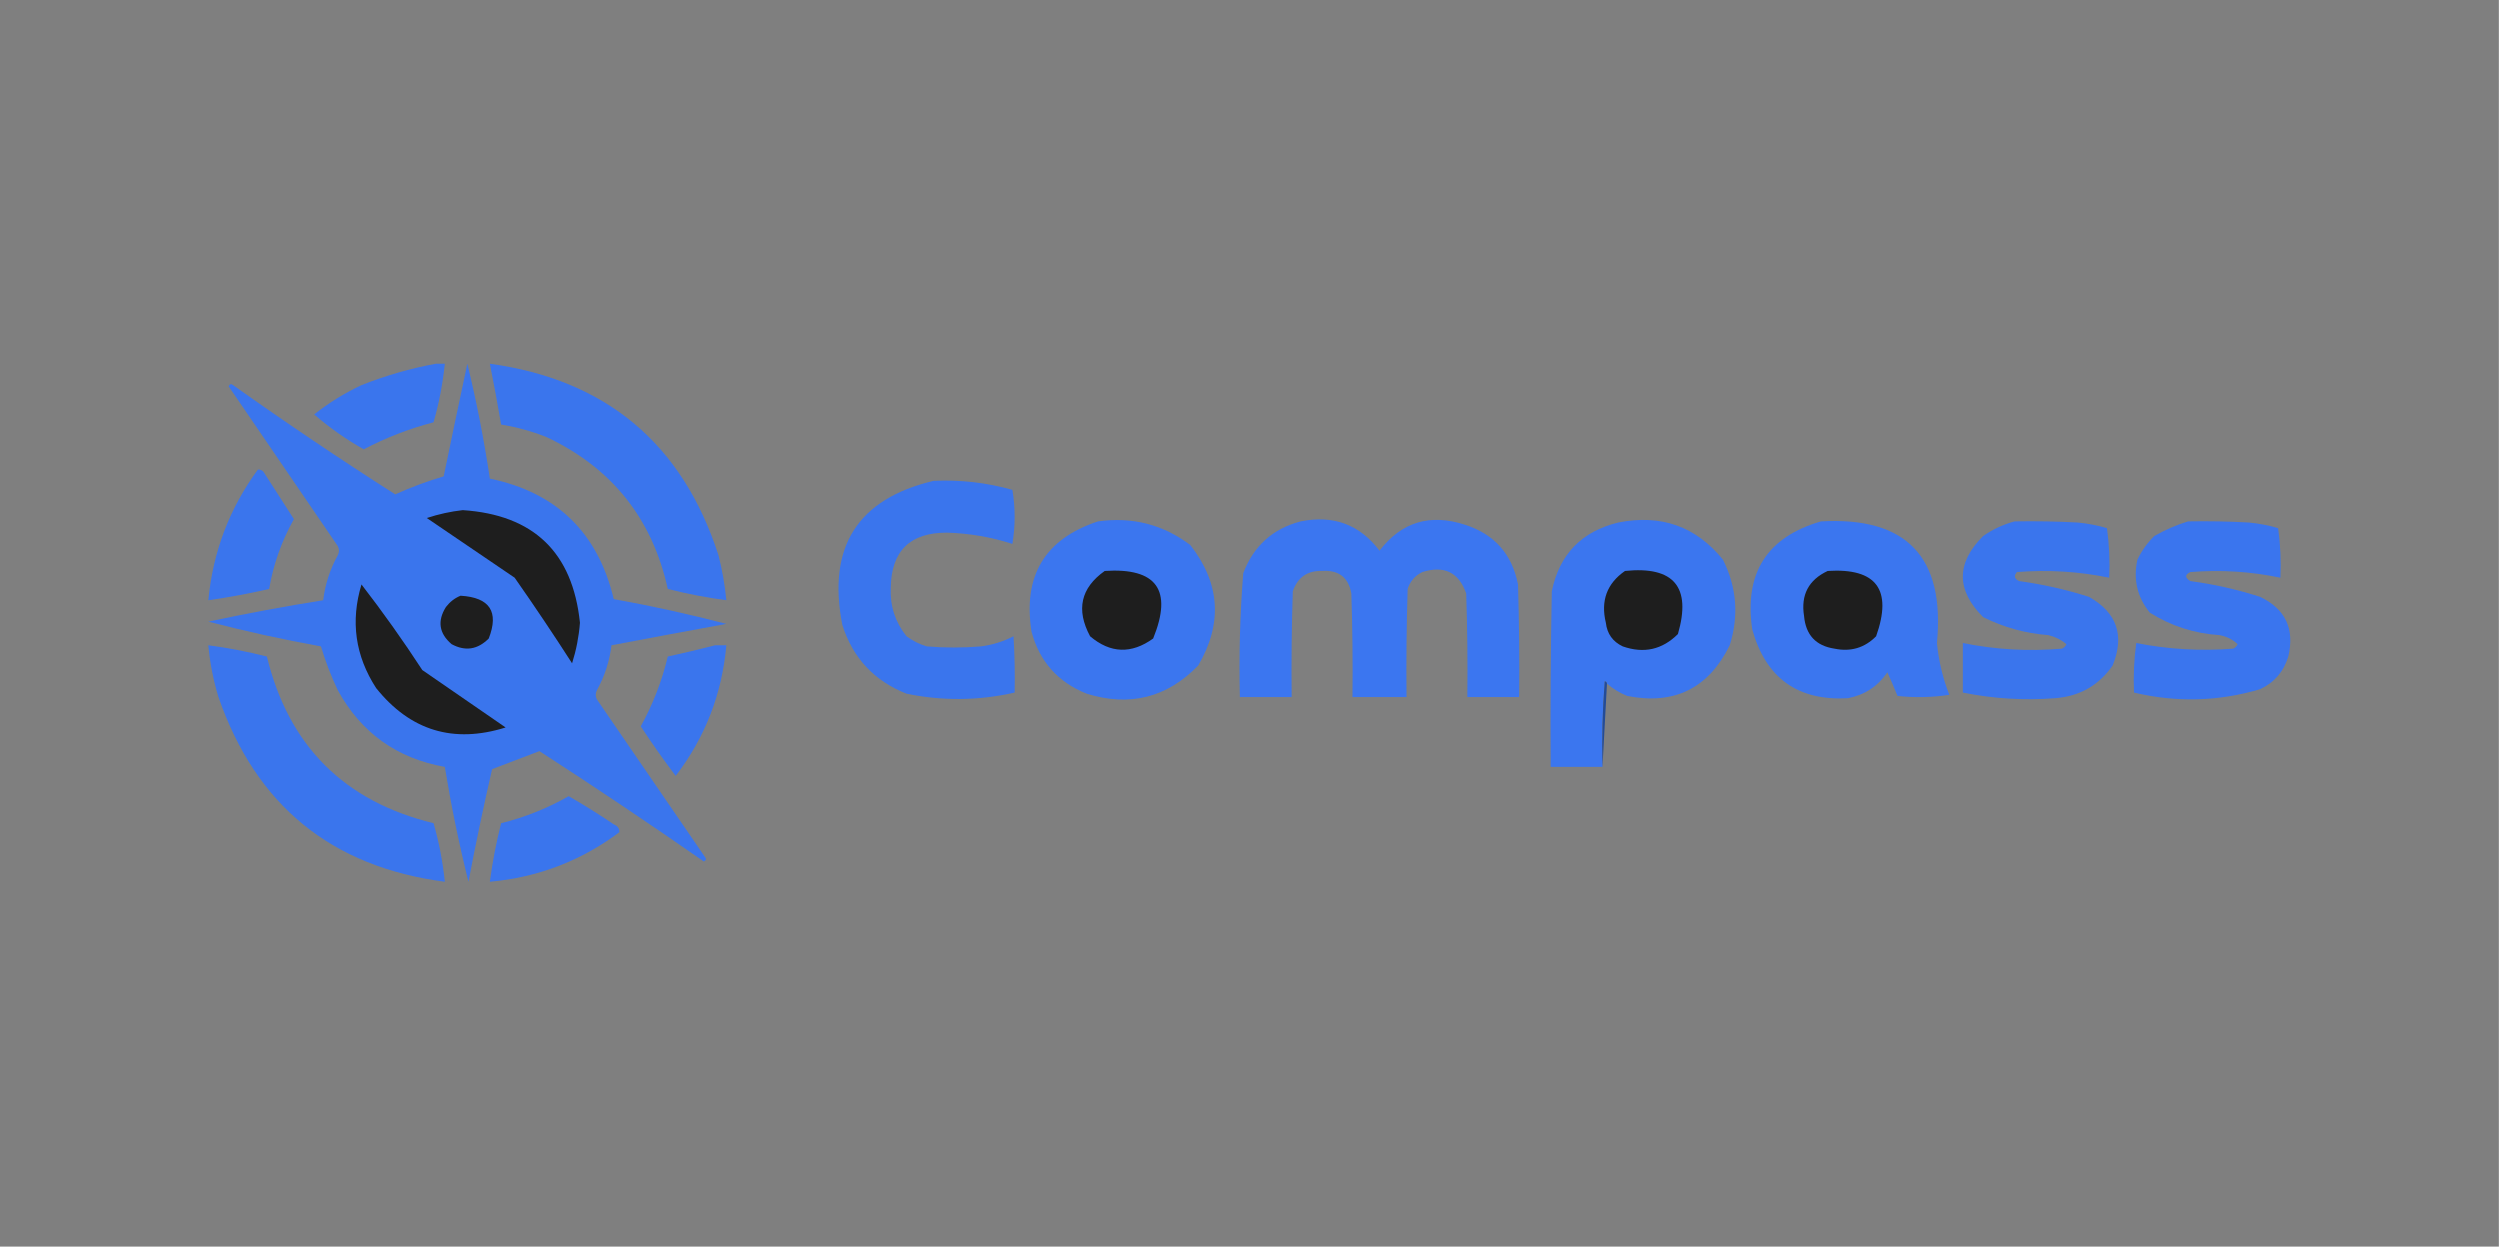 <?xml version="1.0" encoding="UTF-8"?>
<!DOCTYPE svg PUBLIC "-//W3C//DTD SVG 1.1//EN" "http://www.w3.org/Graphics/SVG/1.1/DTD/svg11.dtd">
<svg xmlns="http://www.w3.org/2000/svg" version="1.1" width="1110px" height="554px" style="shape-rendering:geometricPrecision; text-rendering:geometricPrecision; image-rendering:optimizeQuality; fill-rule:evenodd; clip-rule:evenodd" xmlns:xlink="http://www.w3.org/1999/xlink">
<g><path style="opacity:0.5" fill="#000000" d="M -0.5,-0.5 C 369.5,-0.5 739.5,-0.5 1109.5,-0.5C 1109.5,184.167 1109.5,368.833 1109.5,553.5C 739.5,553.5 369.5,553.5 -0.5,553.5C -0.5,368.833 -0.5,184.167 -0.5,-0.5 Z"/></g>
<g><path style="opacity:1" fill="#3a75ed" d="M 193.5,161.5 C 194.833,161.5 196.167,161.5 197.5,161.5C 196.604,170.315 194.937,178.982 192.5,187.5C 181.732,190.313 171.399,194.313 161.5,199.5C 153.641,195.071 146.307,189.905 139.5,184C 145.97,178.874 152.97,174.541 160.5,171C 171.309,166.719 182.309,163.552 193.5,161.5 Z"/></g>
<g><path style="opacity:1" fill="#3a75ed" d="M 217.5,161.5 C 269.114,168.615 302.948,196.949 319,246.5C 320.679,253.086 321.845,259.752 322.5,266.5C 313.736,265.347 305.069,263.68 296.5,261.5C 289.57,230.138 271.57,207.638 242.5,194C 236.021,191.451 229.354,189.618 222.5,188.5C 220.959,179.465 219.293,170.465 217.5,161.5 Z"/></g>
<g><path style="opacity:1" fill="#3a75ed" d="M 207.5,161.5 C 211.581,178.242 214.915,195.242 217.5,212.5C 247.149,218.665 265.483,236.498 272.5,266C 289.381,269.041 306.047,272.708 322.5,277C 305.464,280.108 288.464,283.274 271.5,286.5C 270.641,293.578 268.474,300.245 265,306.5C 264.333,307.833 264.333,309.167 265,310.5C 281,333.833 297,357.167 313,380.5C 313.688,381.332 313.521,381.998 312.5,382.5C 288.415,365.74 264.082,349.406 239.5,333.5C 232.485,336.171 225.485,338.838 218.5,341.5C 214.683,358.087 211.183,374.753 208,391.5C 203.812,374.71 200.312,357.71 197.5,340.5C 176.232,336.728 160.398,325.394 150,306.5C 147.005,300.193 144.505,293.693 142.5,287C 125.619,283.959 108.953,280.292 92.5,276C 109.433,272.38 126.433,269.213 143.5,266.5C 144.359,259.422 146.526,252.755 150,246.5C 150.667,245.167 150.667,243.833 150,242.5C 133.833,218.833 117.667,195.167 101.5,171.5C 102.002,170.479 102.668,170.312 103.5,171C 127.115,187.789 151.115,203.956 175.5,219.5C 182.496,216.335 189.662,213.669 197,211.5C 200.444,194.78 203.944,178.113 207.5,161.5 Z"/></g>
<g><path style="opacity:1" fill="#3a75ed" d="M 114.5,208.5 C 115.496,208.414 116.329,208.748 117,209.5C 121.5,216.5 126,223.5 130.5,230.5C 125.04,240.214 121.373,250.547 119.5,261.5C 110.58,263.551 101.58,265.217 92.5,266.5C 94.535,245.049 101.868,225.716 114.5,208.5 Z"/></g>
<g><path style="opacity:1" fill="#3a75ed" d="M 414.5,213.5 C 426.4,212.946 438.067,214.279 449.5,217.5C 450.833,225.5 450.833,233.5 449.5,241.5C 440.091,238.453 430.424,236.787 420.5,236.5C 404.06,236.44 395.727,244.607 395.5,261C 395.148,269.1 397.481,276.267 402.5,282.5C 405.221,284.527 408.221,286.027 411.5,287C 419.5,287.667 427.5,287.667 435.5,287C 440.625,286.345 445.458,284.845 450,282.5C 450.5,290.827 450.666,299.16 450.5,307.5C 434.509,311.129 418.509,311.295 402.5,308C 388.176,302.342 378.676,292.176 374,277.5C 367.21,242.871 380.71,221.537 414.5,213.5 Z"/></g>
<g><path style="opacity:1" fill="#1E1E1E" d="M 205.5,226.5 C 236.927,228.595 254.26,245.261 257.5,276.5C 257.028,282.641 255.861,288.641 254,294.5C 245.748,281.661 237.248,268.994 228.5,256.5C 215.5,247.667 202.5,238.833 189.5,230C 194.841,228.248 200.174,227.081 205.5,226.5 Z"/></g>
<g><path style="opacity:1" fill="#3b76ef" d="M 487.5,231.5 C 502.737,229.374 516.403,232.874 528.5,242C 541.775,259.014 542.942,276.847 532,295.5C 518.132,309.759 501.632,313.925 482.5,308C 469.744,302.911 461.577,293.745 458,280.5C 454.099,255.602 463.932,239.269 487.5,231.5 Z"/></g>
<g><path style="opacity:1" fill="#3b76f0" d="M 577.5,231.5 C 592.042,228.564 603.709,232.898 612.5,244.5C 622.274,231.746 634.941,227.913 650.5,233C 663.522,237.199 671.356,246.033 674,259.5C 674.5,276.163 674.667,292.83 674.5,309.5C 666.833,309.5 659.167,309.5 651.5,309.5C 651.667,294.163 651.5,278.83 651,263.5C 647.72,254.111 641.22,250.944 631.5,254C 628.272,255.563 626.105,258.063 625,261.5C 624.5,277.497 624.333,293.497 624.5,309.5C 616.5,309.5 608.5,309.5 600.5,309.5C 600.667,294.163 600.5,278.83 600,263.5C 598.715,256.344 594.382,253.011 587,253.5C 580.517,253.306 576.183,256.306 574,262.5C 573.5,278.163 573.333,293.83 573.5,309.5C 565.833,309.5 558.167,309.5 550.5,309.5C 550.053,291.111 550.553,272.778 552,254.5C 556.59,242.406 565.09,234.74 577.5,231.5 Z"/></g>
<g><path style="opacity:1" fill="#3b76ef" d="M 713.5,303.5 C 713.44,302.957 713.107,302.624 712.5,302.5C 711.501,315.149 711.168,327.816 711.5,340.5C 703.833,340.5 696.167,340.5 688.5,340.5C 688.333,314.498 688.5,288.498 689,262.5C 692.387,246.113 702.22,235.946 718.5,232C 737.505,228.22 753.005,233.72 765,248.5C 771.112,260.73 772.112,273.397 768,286.5C 758.58,305.627 743.414,313.127 722.5,309C 719.102,307.643 716.102,305.81 713.5,303.5 Z"/></g>
<g><path style="opacity:1" fill="#3b76ef" d="M 808.5,231.5 C 846.504,229.341 863.671,247.341 860,285.5C 860.766,293.431 862.599,301.097 865.5,308.5C 857.855,309.665 850.188,309.831 842.5,309C 841.077,305.491 839.577,301.991 838,298.5C 833.768,304.726 827.934,308.559 820.5,310C 798.211,311.264 784.045,301.097 778,279.5C 774.334,254.464 784.501,238.464 808.5,231.5 Z"/></g>
<g><path style="opacity:1" fill="#3a75ed" d="M 894.5,231.5 C 903.839,231.334 913.173,231.5 922.5,232C 926.925,232.417 931.258,233.251 935.5,234.5C 936.497,241.803 936.831,249.137 936.5,256.5C 922.97,253.723 909.303,252.889 895.5,254C 894.075,255.714 894.408,257.047 896.5,258C 907.029,259.442 917.362,261.775 927.5,265C 939.946,272.002 943.446,282.168 938,295.5C 931.857,304.326 923.357,309.159 912.5,310C 898.699,311.068 885.032,310.235 871.5,307.5C 871.5,300.167 871.5,292.833 871.5,285.5C 885.999,288.441 900.666,289.274 915.5,288C 916.428,287.612 917.095,286.945 917.5,286C 915.211,284.078 912.545,282.745 909.5,282C 899.288,281.226 889.621,278.559 880.5,274C 868.5,262 868.5,250 880.5,238C 884.877,234.975 889.544,232.808 894.5,231.5 Z"/></g>
<g><path style="opacity:1" fill="#3a75ee" d="M 971.5,231.5 C 980.506,231.334 989.506,231.5 998.5,232C 1002.93,232.417 1007.26,233.251 1011.5,234.5C 1012.5,241.803 1012.83,249.137 1012.5,256.5C 999.304,253.738 985.971,252.905 972.5,254C 970.043,255.154 970.043,256.488 972.5,258C 983.045,259.411 993.378,261.744 1003.5,265C 1014.75,270.408 1018.92,279.241 1016,291.5C 1013.96,298.205 1009.79,303.038 1003.5,306C 985.002,311.482 966.336,311.982 947.5,307.5C 947.169,300.137 947.503,292.803 948.5,285.5C 962.691,288.305 977.025,289.138 991.5,288C 992.428,287.612 993.095,286.945 993.5,286C 991.287,283.919 988.62,282.585 985.5,282C 974.235,281.273 963.902,277.94 954.5,272C 948.933,265.143 947.1,257.31 949,248.5C 950.886,244.56 953.386,241.06 956.5,238C 961.367,235.226 966.367,233.059 971.5,231.5 Z"/></g>
<g><path style="opacity:1" fill="#1E1E1E" d="M 490.5,253.5 C 513.586,251.993 520.753,261.993 512,283.5C 502.331,290.459 492.998,290.125 484,282.5C 477.681,270.72 479.848,261.054 490.5,253.5 Z"/></g>
<g><path style="opacity:1" fill="#1E1E1E" d="M 721.5,253.5 C 743.216,251.284 751.049,260.617 745,281.5C 738.055,288.452 729.888,290.285 720.5,287C 716.056,284.889 713.556,281.389 713,276.5C 710.638,266.738 713.471,259.071 721.5,253.5 Z"/></g>
<g><path style="opacity:1" fill="#1E1E1E" d="M 811.5,253.5 C 833.17,252.132 840.337,261.799 833,282.5C 827.897,287.654 821.73,289.487 814.5,288C 806.247,286.745 801.747,281.912 801,273.5C 799.511,264.143 803.011,257.477 811.5,253.5 Z"/></g>
<g><path style="opacity:1" fill="#1E1E1E" d="M 160.5,259.5 C 169.969,271.748 178.969,284.415 187.5,297.5C 199.833,306 212.167,314.5 224.5,323C 201.326,330.249 182.16,324.416 167,305.5C 157.724,291.185 155.557,275.852 160.5,259.5 Z"/></g>
<g><path style="opacity:1" fill="#1E1E1E" d="M 204.5,264.5 C 217.472,265.276 221.638,271.609 217,283.5C 212.058,288.449 206.558,289.282 200.5,286C 194.932,281.226 194.099,275.726 198,269.5C 199.805,267.174 201.972,265.508 204.5,264.5 Z"/></g>
<g><path style="opacity:1" fill="#3a75ed" d="M 92.5,286.5 C 101.264,287.653 109.931,289.32 118.5,291.5C 128.16,331.16 152.826,355.826 192.5,365.5C 194.938,374.021 196.604,382.687 197.5,391.5C 147.136,384.894 113.636,357.56 97,309.5C 94.703,301.979 93.203,294.312 92.5,286.5 Z"/></g>
<g><path style="opacity:1" fill="#3a75ed" d="M 317.5,286.5 C 319.167,286.5 320.833,286.5 322.5,286.5C 320.586,308.087 313.086,327.421 300,344.5C 294.587,337.342 289.421,330.009 284.5,322.5C 289.902,312.697 293.902,302.364 296.5,291.5C 303.647,289.942 310.647,288.275 317.5,286.5 Z"/></g>
<g><path style="opacity:1" fill="#234b98" d="M 713.5,303.5 C 712.833,315.833 712.167,328.167 711.5,340.5C 711.168,327.816 711.501,315.149 712.5,302.5C 713.107,302.624 713.44,302.957 713.5,303.5 Z"/></g>
<g><path style="opacity:1" fill="#3a75ed" d="M 252.5,353.5 C 259.279,357.395 265.945,361.561 272.5,366C 274.255,366.72 275.089,367.887 275,369.5C 257.988,382.23 238.821,389.563 217.5,391.5C 218.653,382.736 220.32,374.069 222.5,365.5C 233.141,362.848 243.141,358.848 252.5,353.5 Z"/></g>
</svg>

